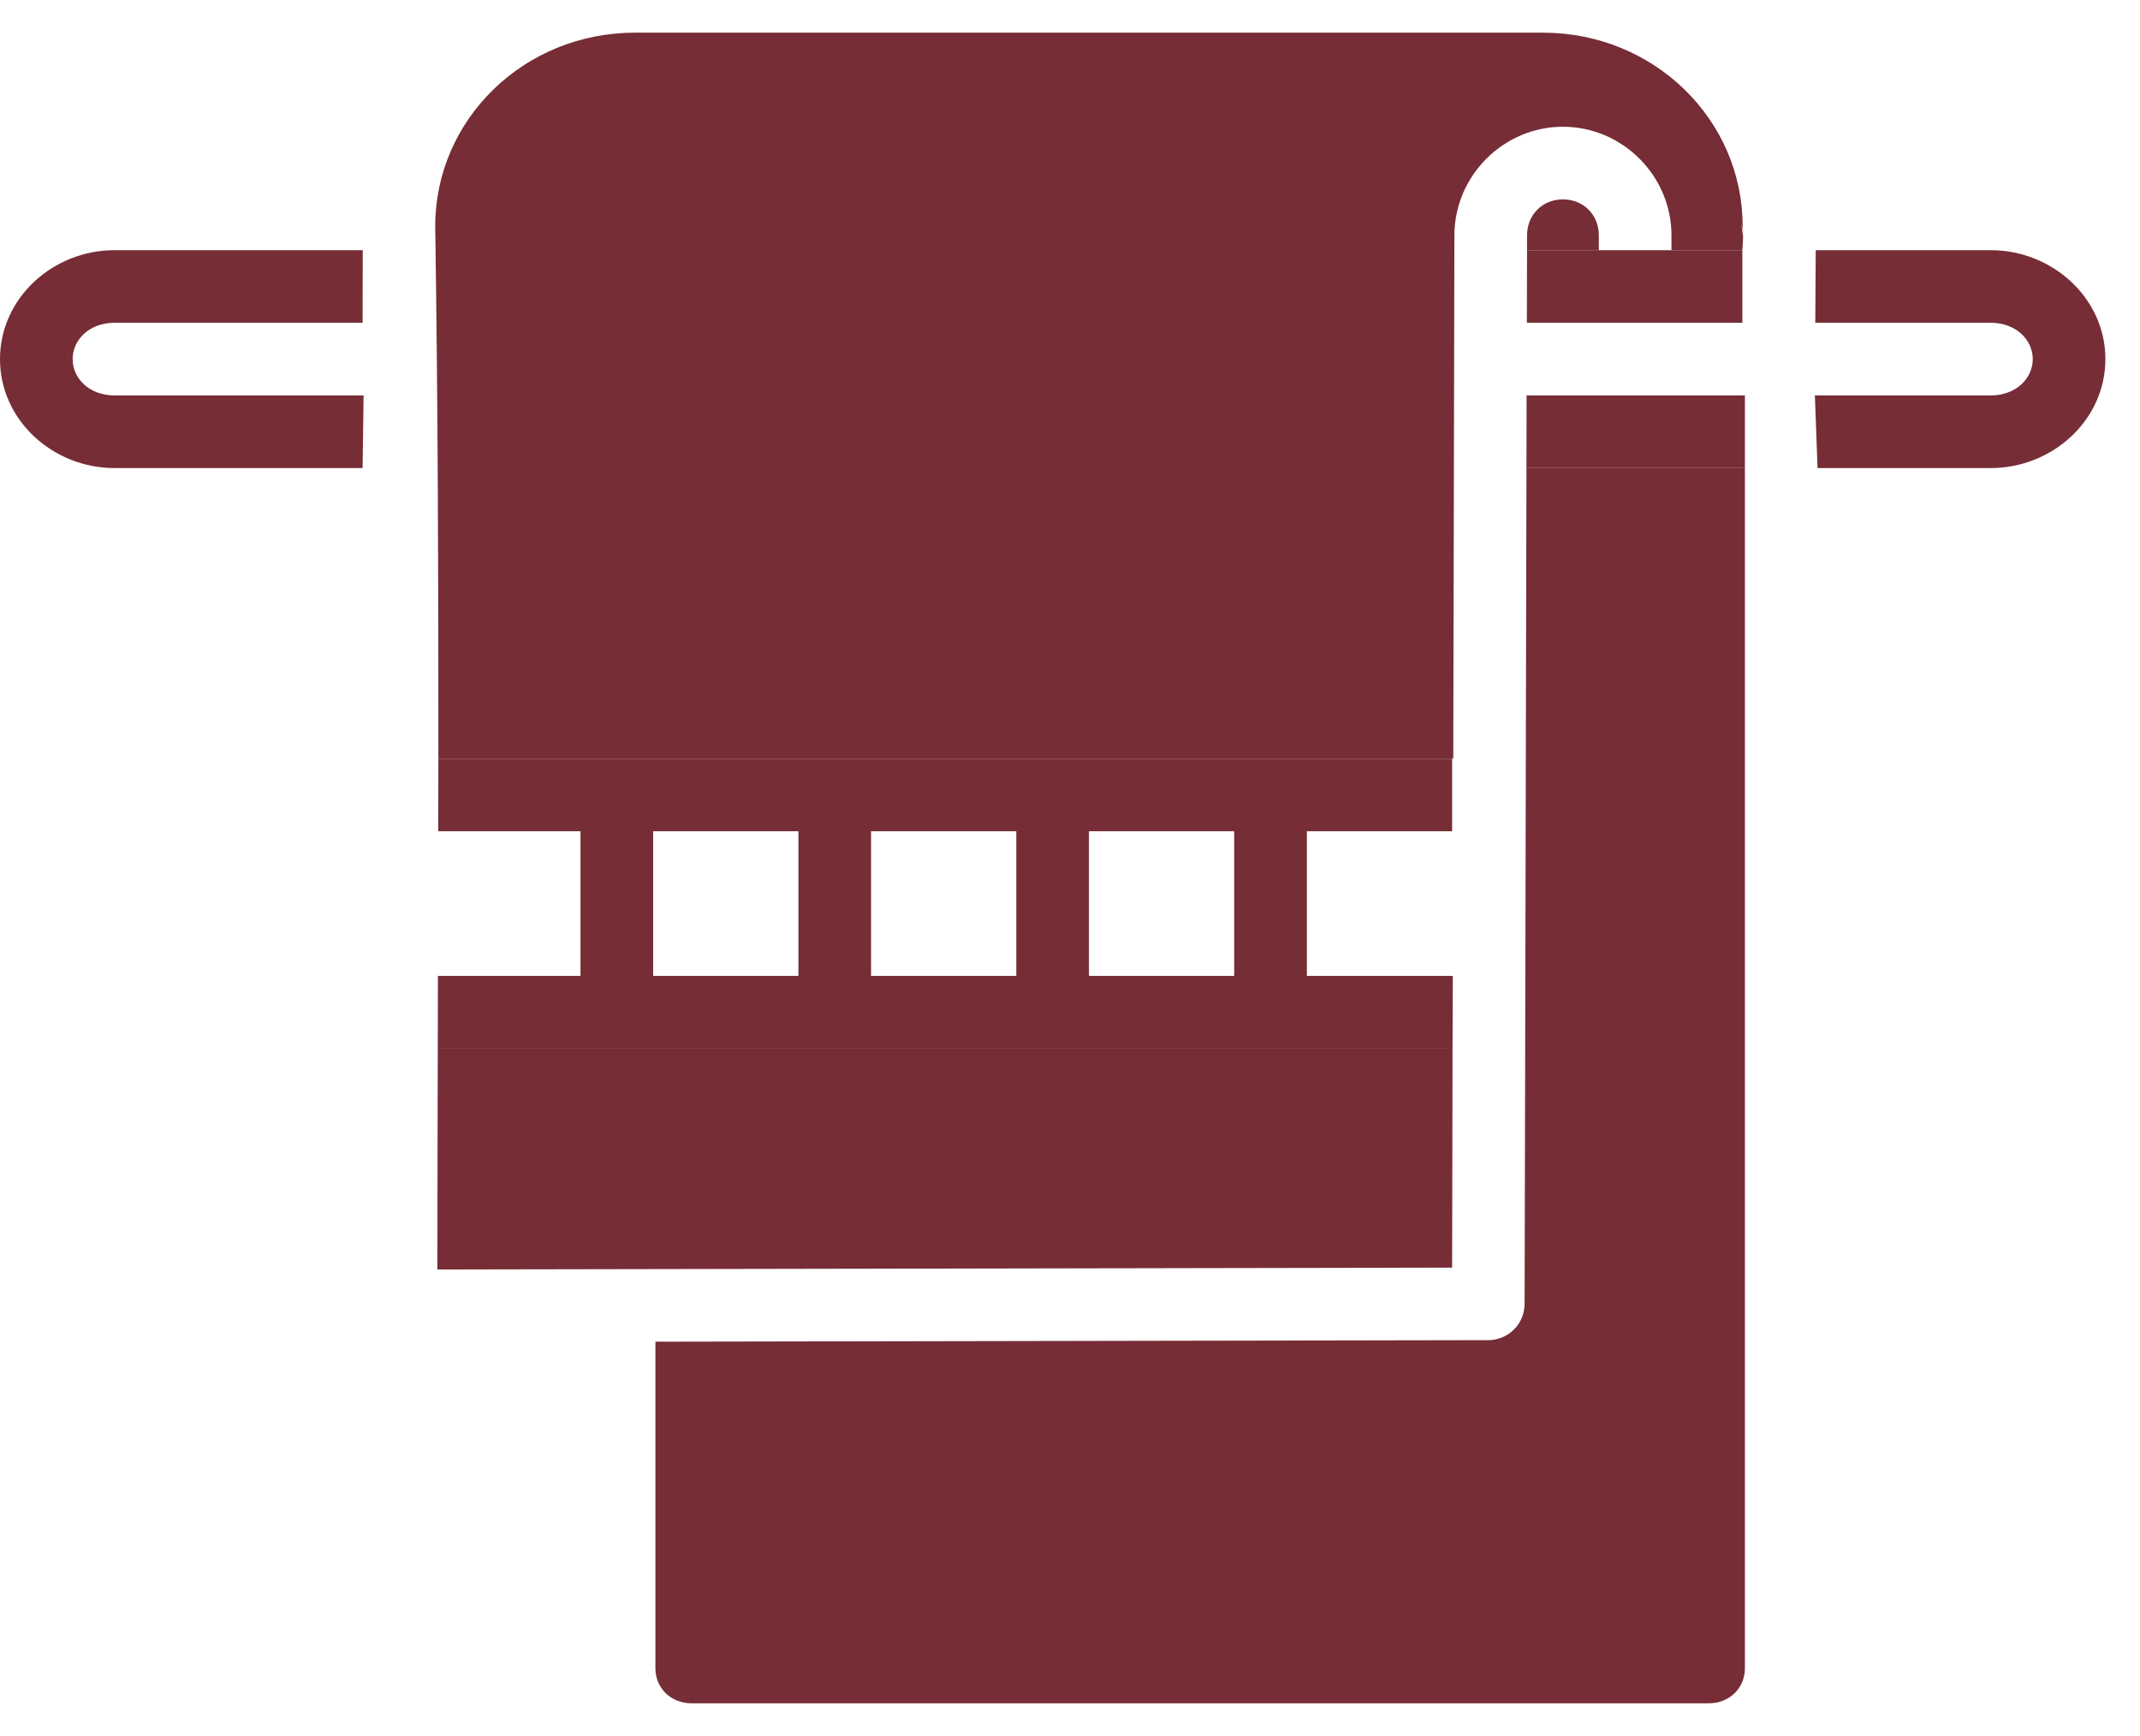 <svg width="53" height="43" viewBox="0 0 53 43" fill="none" xmlns="http://www.w3.org/2000/svg">
<path d="M15.726 0.809H38.212C40.974 0.809 43.159 2.973 43.159 5.598C43.16 5.656 43.166 5.714 43.177 5.77C43.115 5.486 43.115 5.501 43.17 5.848C43.17 5.896 43.167 5.955 43.164 6.017C43.161 6.066 43.157 6.117 43.154 6.165L43.152 6.196H41.396V5.827C41.396 4.353 40.181 3.139 38.708 3.139C37.234 3.139 36.023 4.355 36.02 5.827L36.019 6.196L36.008 11.592L35.992 18.788C35.983 18.788 35.973 18.788 35.964 18.788H10.857C10.86 14.378 10.844 9.972 10.779 5.598C10.779 2.973 12.964 0.809 15.726 0.809Z" fill="#762D36"/>
<path d="M37.805 11.592H43.215V41.316C43.215 41.803 42.839 42.184 42.316 42.184H17.132C16.609 42.184 16.232 41.803 16.232 41.316V33.228L36.863 33.19C37.1 33.188 37.328 33.094 37.496 32.926C37.663 32.758 37.758 32.531 37.759 32.294L37.805 11.592Z" fill="#762D36"/>
<path d="M10.842 25.969H35.964H35.974L35.964 31.394L10.832 31.44C10.833 29.622 10.838 27.793 10.842 25.969Z" fill="#762D36"/>
<path fill-rule="evenodd" clip-rule="evenodd" d="M44.969 6.196H49.304C50.825 6.196 52.143 7.378 52.143 8.894C52.143 10.41 50.825 11.592 49.304 11.592H45.014L44.948 9.793H49.304C49.929 9.793 50.344 9.371 50.344 8.894C50.344 8.417 49.929 7.994 49.304 7.994H44.958L44.969 6.196ZM43.215 9.793H37.808L37.805 11.592H43.215V9.793ZM41.396 6.196H43.152V7.994H37.815L37.819 6.196H39.597H41.396ZM9.005 9.793L8.98 11.592H2.835C1.314 11.592 0 10.41 0 8.894C0 7.378 1.314 6.196 2.835 6.196H8.98H8.984L8.98 7.994H2.835C2.211 7.994 1.799 8.417 1.799 8.894C1.799 9.371 2.211 9.793 2.835 9.793H8.98H9.005ZM35.964 18.788H10.857L10.853 20.587H14.377V24.17H10.846L10.842 25.969H35.964H35.974L35.981 24.17H35.964H32.366V20.587H35.964V18.788ZM16.176 20.587H19.774V24.17H16.176V20.587ZM21.573 20.587H25.17V24.17H21.573V20.587ZM26.969 20.587H30.567V24.17H26.969V20.587Z" fill="#762D36"/>
<path d="M39.597 5.827C39.597 5.318 39.216 4.938 38.708 4.938C38.2 4.938 37.82 5.319 37.819 5.83V6.196H39.597V5.827Z" fill="#762D36"/>
</svg>

